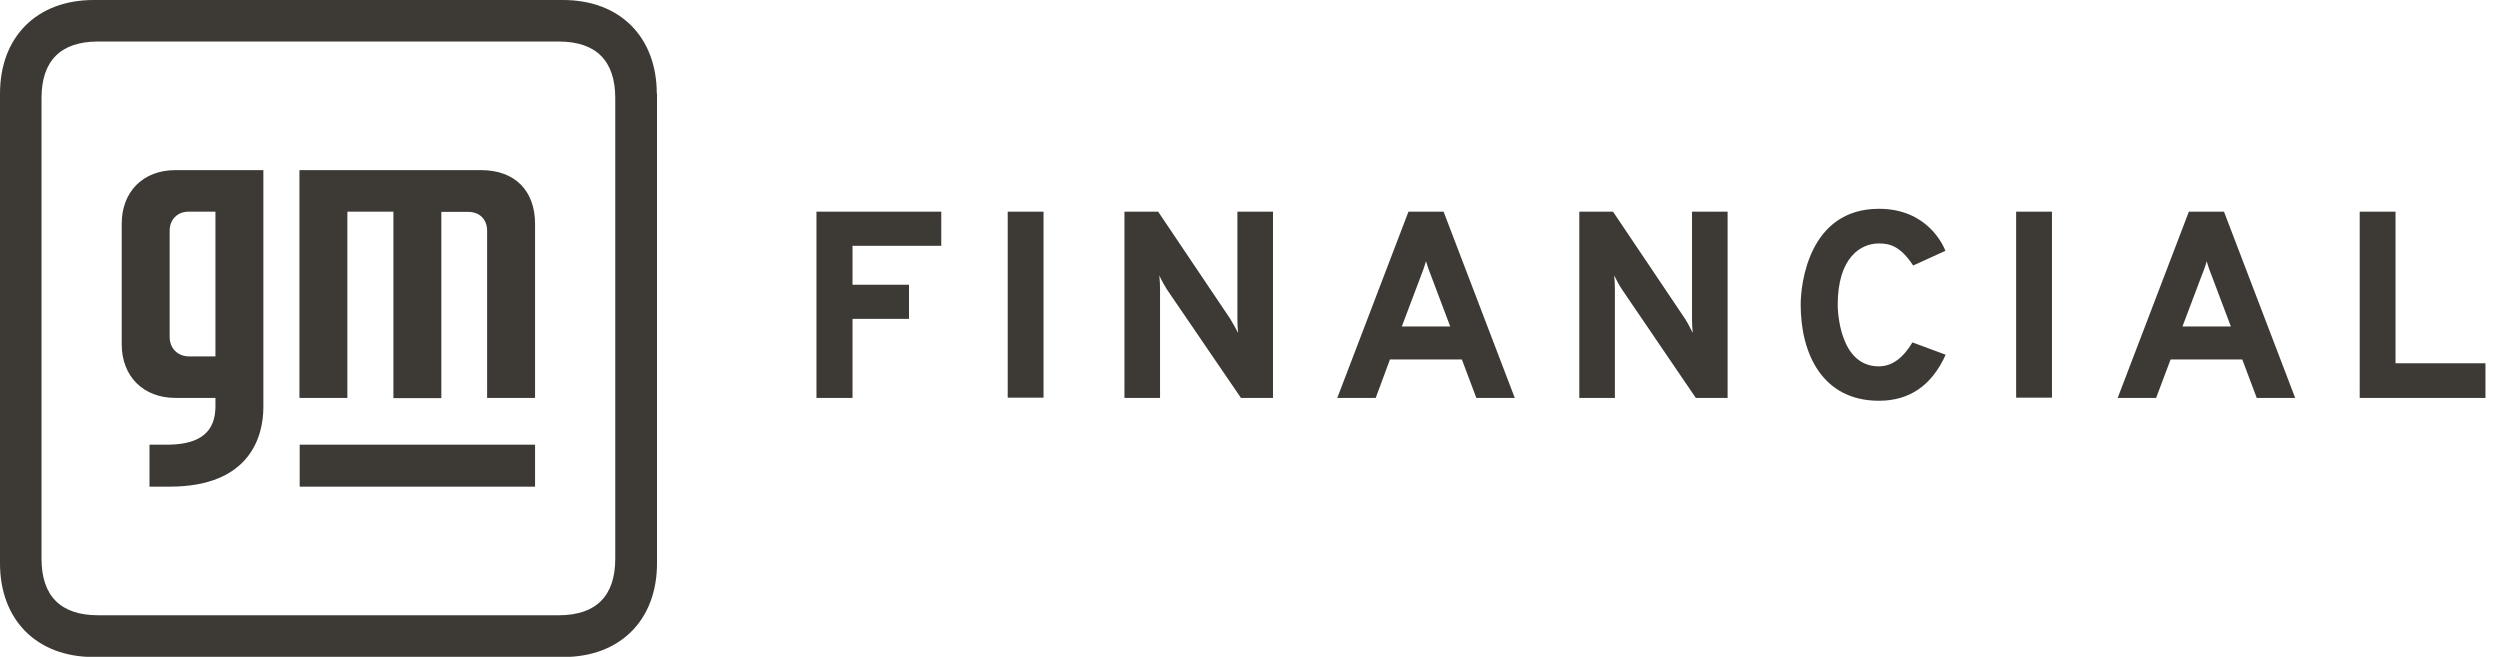<svg width="118" height="31" viewBox="0 0 118 31" fill="none" xmlns="http://www.w3.org/2000/svg">
<path d="M38.537 18.781V9.99H44.428V11.603H40.239V13.439H42.905V15.052H40.239V18.781H38.537ZM47.564 9.99H49.255V18.77H47.564V9.99ZM60.085 18.781H58.573L55.079 13.663C54.967 13.484 54.844 13.271 54.72 13.002C54.743 13.215 54.754 13.439 54.754 13.663V18.781H53.074V9.99H54.664L58.069 15.052C58.215 15.287 58.327 15.511 58.439 15.713C58.416 15.511 58.405 15.287 58.405 15.052V9.99H60.085V18.781ZM69.683 18.781L69 16.967H65.606L64.934 18.781H63.12L66.48 9.99H68.137L71.497 18.781H69.683ZM68.451 15.41L67.588 13.126C67.454 12.79 67.365 12.532 67.308 12.331C67.252 12.521 67.163 12.79 67.028 13.126L66.166 15.41H68.451ZM81.543 18.781H80.042L76.559 13.663C76.436 13.484 76.324 13.271 76.19 13.002C76.212 13.215 76.223 13.439 76.223 13.663V18.781H74.543V9.99H76.134L79.538 15.052C79.684 15.287 79.796 15.511 79.897 15.713C79.874 15.511 79.863 15.287 79.863 15.052V9.99H81.543V18.781ZM88.688 18.916C86.012 18.916 84.992 16.687 84.992 14.38C84.992 13.383 85.384 9.855 88.688 9.855C90.973 9.855 91.723 11.58 91.824 11.838L90.301 12.532C89.685 11.591 89.17 11.491 88.677 11.491C87.837 11.491 86.74 12.14 86.74 14.391C86.74 14.66 86.818 17.292 88.677 17.292C89.293 17.292 89.819 16.911 90.267 16.161L91.835 16.743C91.186 18.188 90.133 18.916 88.688 18.916ZM95.162 9.99H96.853V18.77H95.162V9.99ZM106.518 18.781L105.835 16.967H102.452L101.769 18.781H99.955L103.315 9.99H104.972L108.332 18.781H106.518ZM105.297 15.41L104.435 13.126C104.3 12.79 104.211 12.532 104.155 12.331C104.11 12.521 104.009 12.79 103.875 13.126L103.012 15.41H105.297ZM111.378 18.781V9.99H113.069V17.146H117.314V18.781H111.378ZM31 4.424C31 1.747 29.264 0 26.576 0H4.424C1.736 0 0 1.736 0 4.424V26.587C0 29.264 1.736 31.011 4.424 31.011H26.587C29.264 31.011 31.011 29.275 31.011 26.587V4.424H31ZM26.375 29.04H4.625C2.867 29.04 1.96 28.133 1.96 26.375V4.625C1.96 2.867 2.867 1.96 4.625 1.96H26.375C28.133 1.96 29.04 2.867 29.04 4.625V26.375C29.04 28.133 28.133 29.04 26.375 29.04ZM25.255 10.561V18.781H22.992V10.897C22.992 10.348 22.634 10.001 22.096 10.001H20.831V18.793H18.569V9.99H16.396V18.781H14.134V8.03H22.712C24.303 8.03 25.255 9.004 25.255 10.561ZM12.431 8.03V19.218C12.431 20.54 11.849 22.97 8.008 22.97H7.056V20.988H8.008C9.52 20.954 10.147 20.327 10.169 19.229V18.781H8.276C6.776 18.781 5.745 17.773 5.745 16.25V10.561C5.745 9.049 6.753 8.03 8.276 8.03H12.431ZM10.169 9.99H8.904C8.366 9.99 8.008 10.371 8.008 10.886V15.903C8.008 16.441 8.388 16.822 8.926 16.822H10.169V9.99ZM14.145 22.97H25.255V20.988H14.145V22.97Z" fill="#3D3935"/>
</svg>
